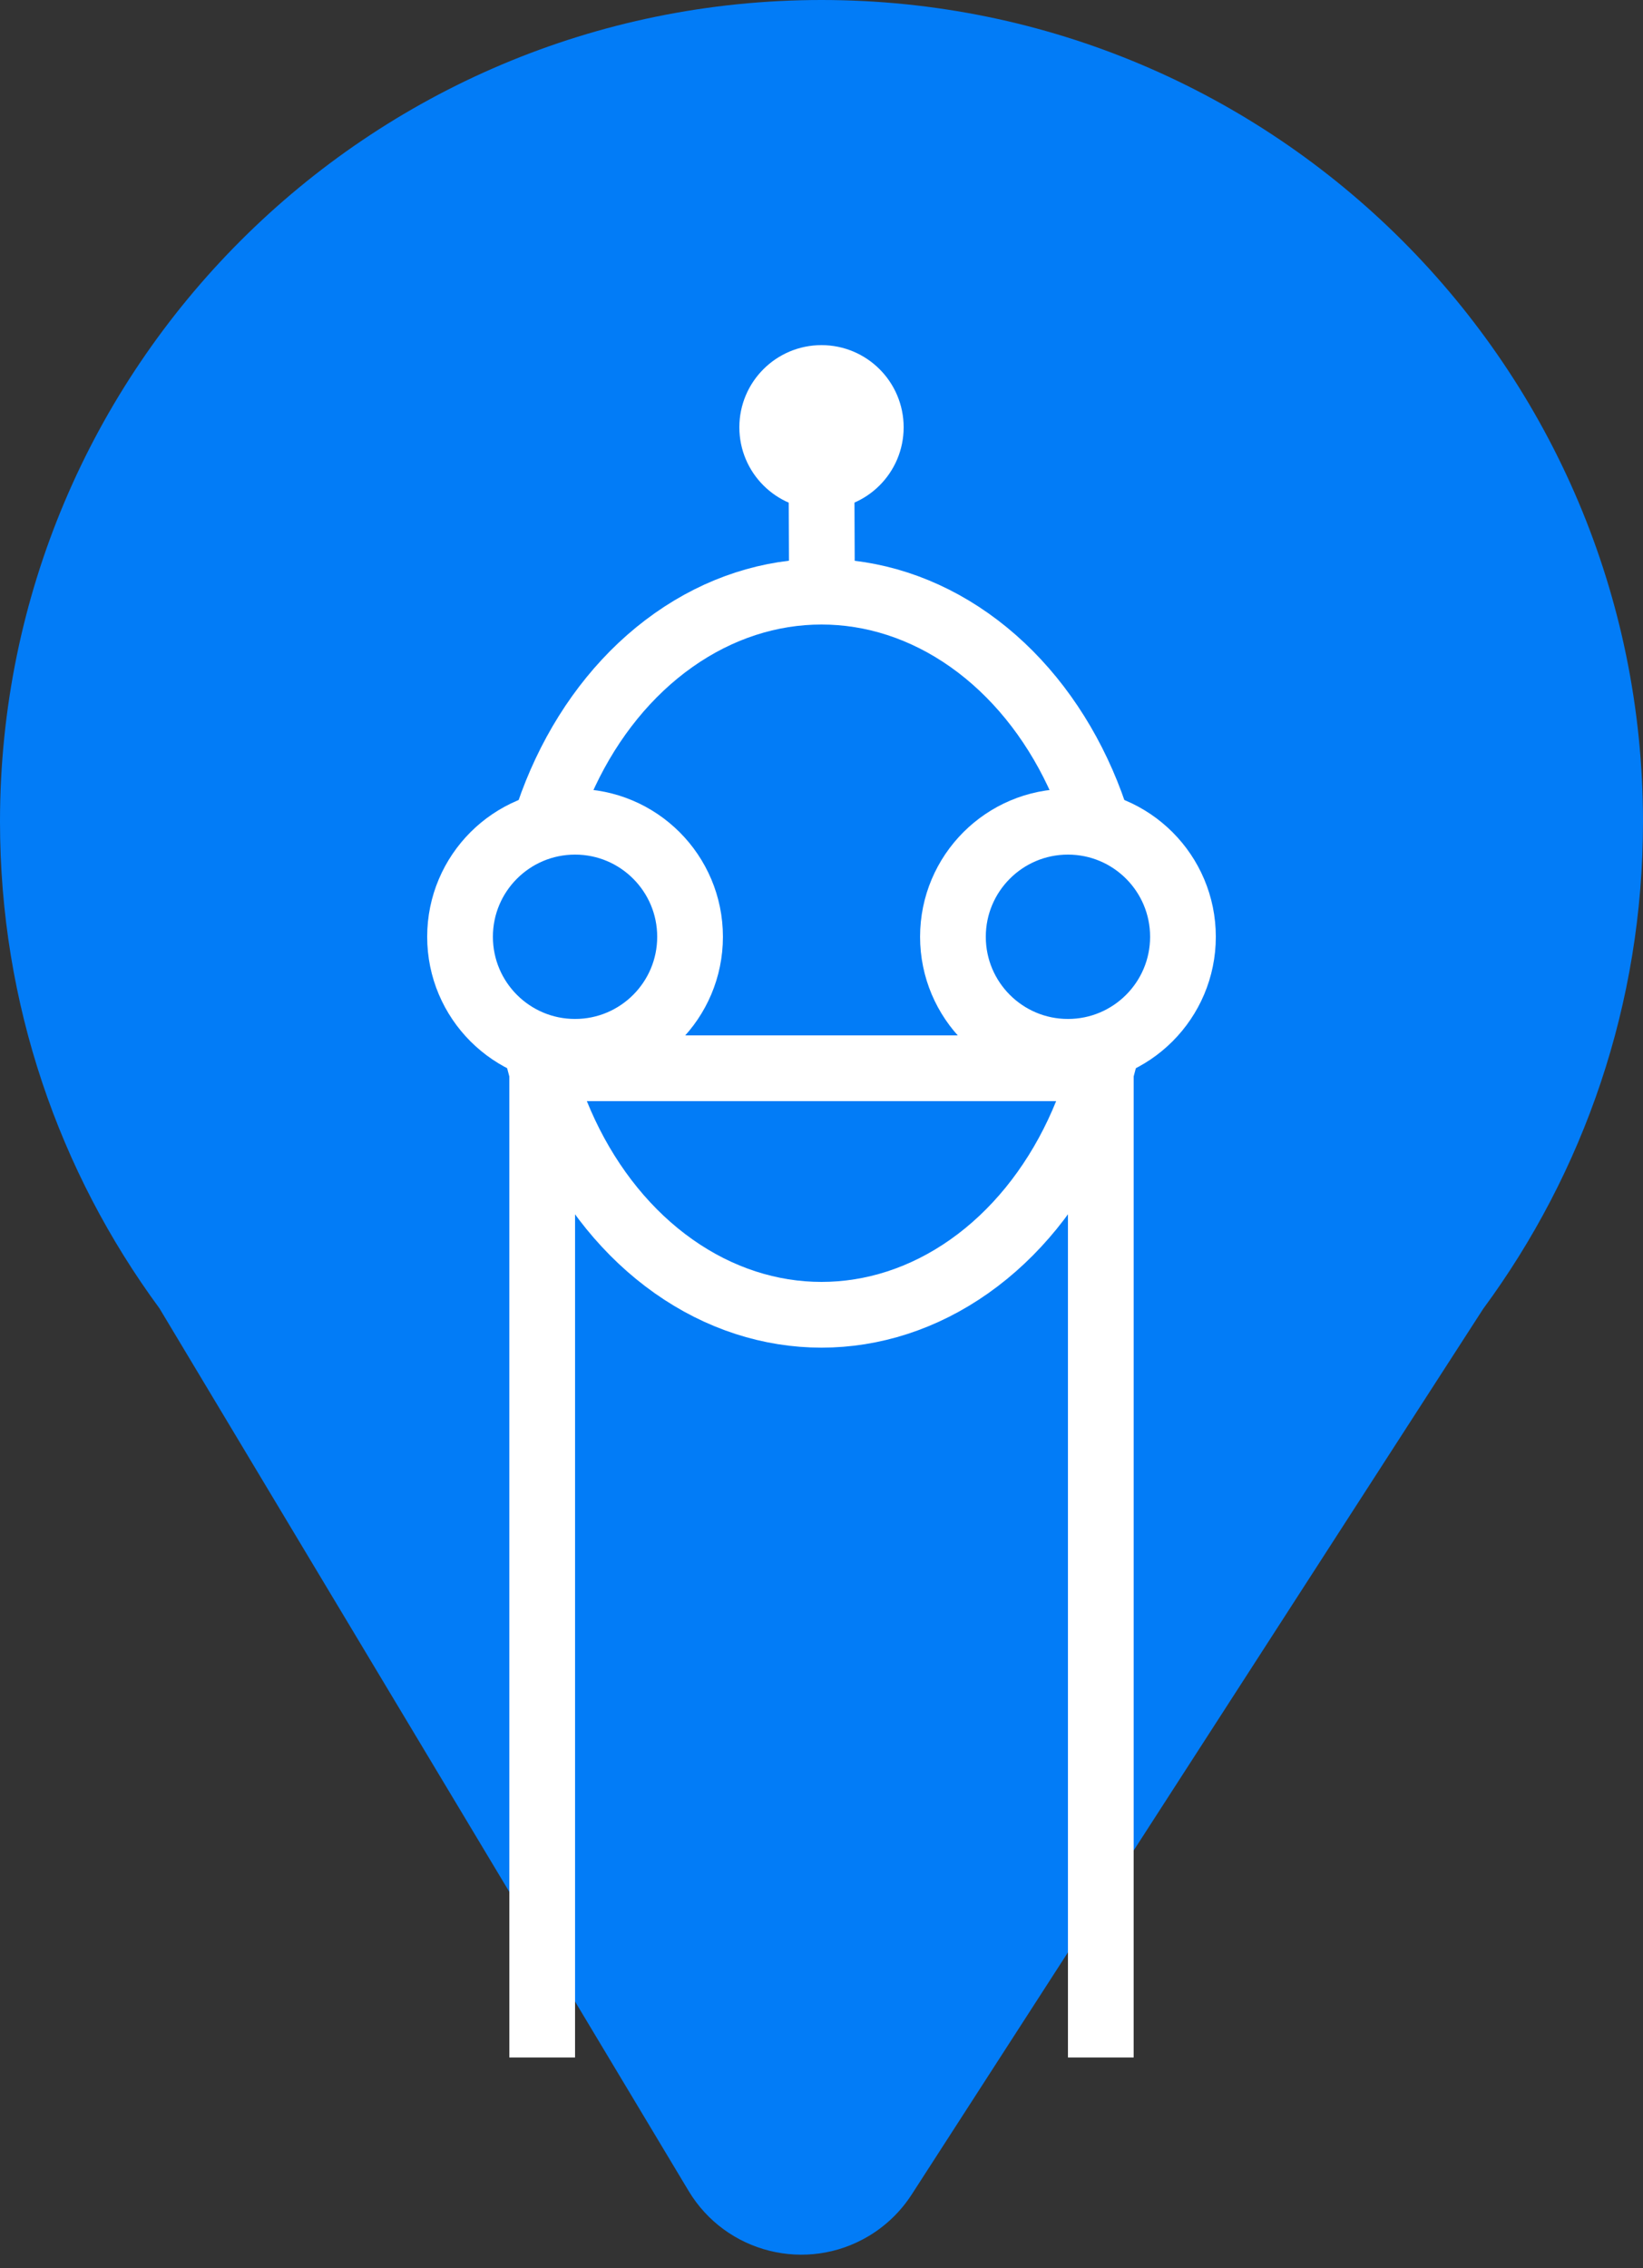 <?xml version="1.0" encoding="UTF-8"?>
<svg width="50px" height="69px" viewBox="0 0 50 69" version="1.1" xmlns="http://www.w3.org/2000/svg" xmlns:xlink="http://www.w3.org/1999/xlink">
    <rect x="0" y="0" width="50" height="69" fill="#333333" stroke="none"/>
    <!-- Generator: Sketch 52.4 (67378) - http://www.bohemiancoding.com/sketch -->
    <title>logo</title>
    <desc>Created with Sketch.</desc>
    <g id="Page-1" stroke="none" stroke-width="1" fill="none" fill-rule="evenodd">
        <g id="Artboard">
            <g id="logo">
                <path d="M4.853,39.805 C1.802,35.66 0,30.541 0,25 C0,11.193 11.193,-1.42108547e-14 25,-1.42108547e-14 C38.807,-1.42108547e-14 50,11.193 50,25 C50,30.549 48.192,35.675 45.134,39.823 L27.745,66.764 C27.413,67.278 26.967,67.71 26.442,68.025 C24.547,69.161 22.09,68.546 20.954,66.652 L4.853,39.805 Z" id="Combined-Shape" fill="#027CF7"></path>
                <ellipse id="Oval" stroke="#FFFFFF" stroke-width="2" cx="25" cy="29" rx="9" ry="11"></ellipse>
                <circle id="Oval" stroke="#FFFFFF" stroke-width="2" fill="#027CF7" cx="17.5" cy="28.5" r="3.5"></circle>
                <circle id="Oval-Copy" stroke="#FFFFFF" stroke-width="2" fill="#027CF7" cx="32.5" cy="28.5" r="3.5"></circle>
                <path d="M16.5,32 L16.5,61.595" id="Line" stroke="#FFFFFF" stroke-width="2" stroke-linecap="square"></path>
                <path d="M33.5,32 L33.5,61.595" id="Line-Copy" stroke="#FFFFFF" stroke-width="2" stroke-linecap="square"></path>
                <circle id="Oval" stroke="#FFFFFF" fill="#FFFFFF" cx="25" cy="13" r="2"></circle>
                <path d="M25,14.5 L25.012,17.5" id="Line-2" stroke="#FFFFFF" stroke-width="2" stroke-linecap="square"></path>
                <path d="M16.5,32.5 L33.5,32.5" id="Line-3" stroke="#FFFFFF" stroke-width="2" stroke-linecap="square"></path>
            </g>
        </g>
    </g>
</svg>